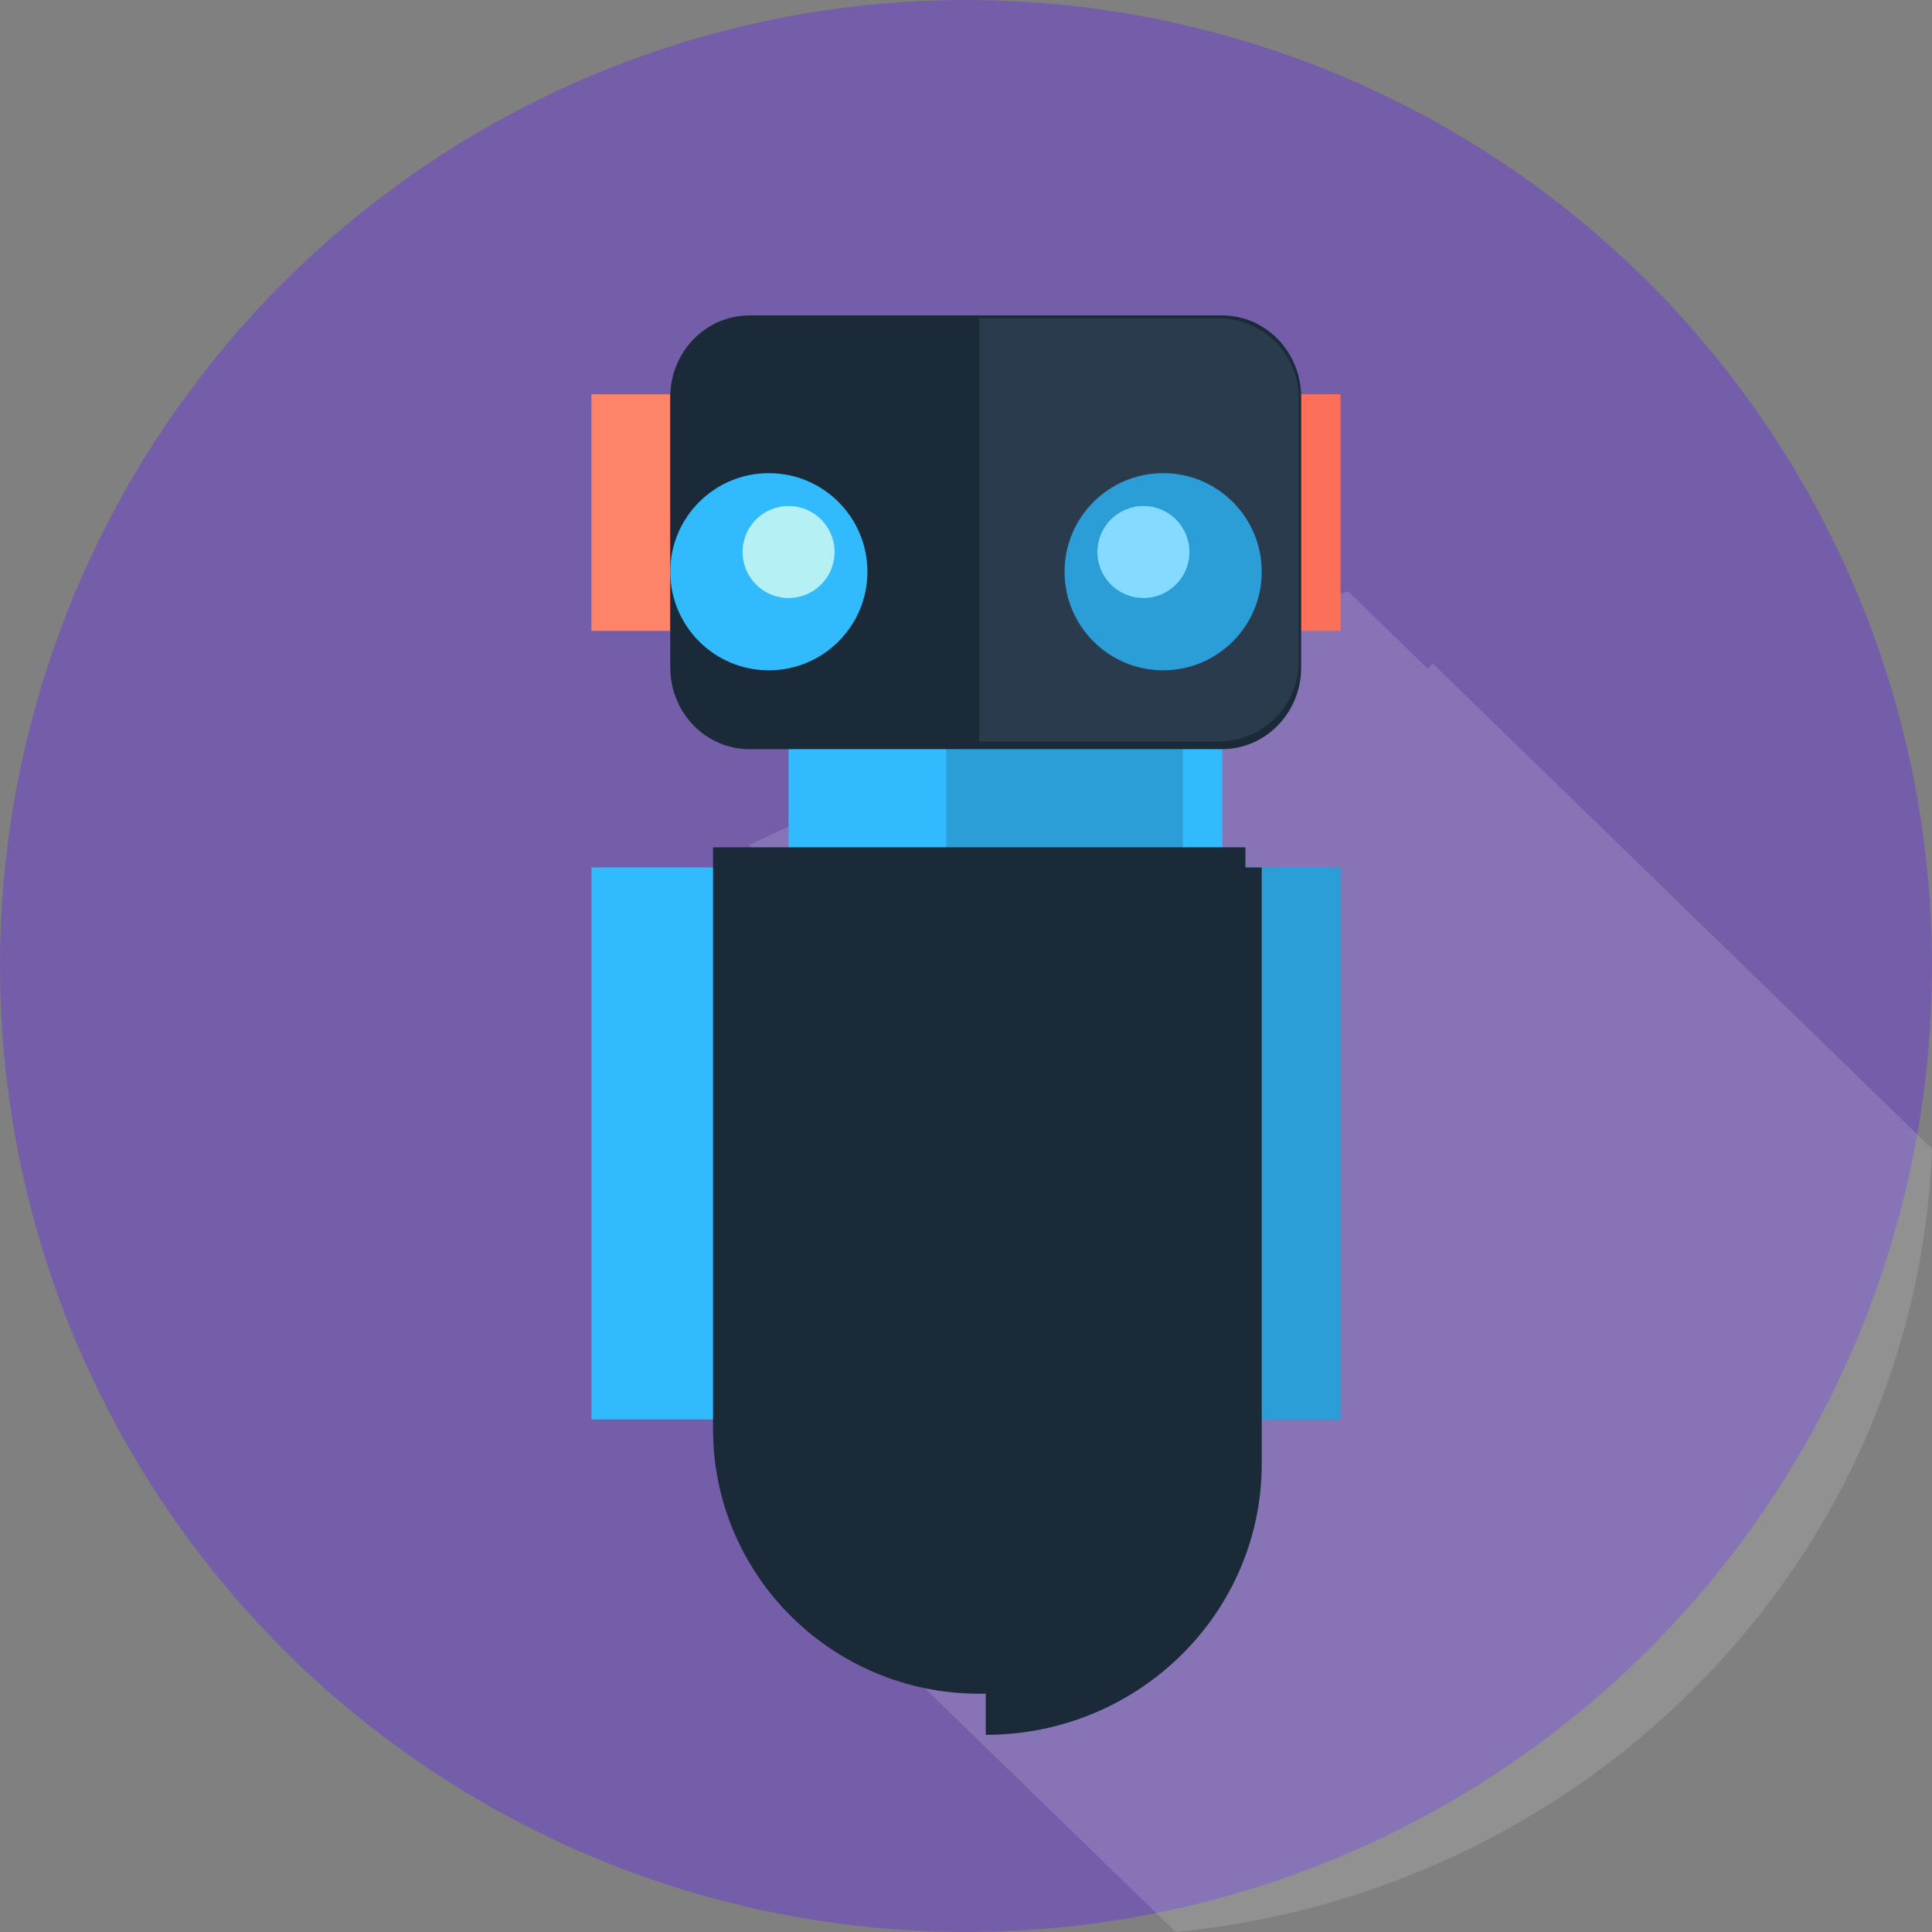 <?xml version="1.0" encoding="UTF-8"?>
<svg width="42px" height="42px" viewBox="0 0 42 42" version="1.1" xmlns="http://www.w3.org/2000/svg" xmlns:xlink="http://www.w3.org/1999/xlink">
    <rect x="0" y="0" width="42" height="42" fill="#808080" stroke="none"/>
    <!-- Generator: Sketch 63.1 (92452) - https://sketch.com -->
    <title>robots</title>
    <desc>Created with Sketch.</desc>
    <g id="Page-1" stroke="none" stroke-width="1" fill="none" fill-rule="evenodd">
        <g id="Mekkanos-Laanding-page" transform="translate(-820, -2349)" fill-rule="nonzero">
            <g id="robots" transform="translate(820, 2349)">
                <circle id="Oval" fill="#745EAA" cx="21" cy="21" r="21"></circle>
                <path d="M25.558,42 C34.573,41.122 41.658,33.887 42,24.975 L31.138,14.417 L31.043,14.542 L29.309,12.857 L25.273,14.157 L16.286,18.37 L28.686,30.423 L16.994,32.207 L21.056,36.154 L19.947,36.546 L25.558,42 Z" id="Path" fill-opacity="0.137" fill="#FFFFFF"></path>
                <rect id="Rectangle" fill="#FD8469" x="12.857" y="8.571" width="1.714" height="5.143"></rect>
                <rect id="Rectangle" fill="#FC6F58" x="27.429" y="8.571" width="1.714" height="5.143"></rect>
                <rect id="Rectangle" fill="#31BAFD" x="17.143" y="14.571" width="9.429" height="5.143"></rect>
                <rect id="Rectangle" fill="#2B9ED8" x="20.571" y="14.571" width="5.143" height="5.143"></rect>
                <rect id="Rectangle" fill="#31BAFD" x="12.857" y="18.857" width="3.429" height="12"></rect>
                <rect id="Rectangle" fill="#2B9ED8" x="25.714" y="18.857" width="3.429" height="12"></rect>
                <path d="M26.566,16.286 L16.291,16.286 C15.341,16.286 14.571,15.492 14.571,14.512 L14.571,8.631 C14.571,7.651 15.341,6.857 16.291,6.857 L26.566,6.857 C27.515,6.857 28.286,7.651 28.286,8.631 L28.286,14.512 C28.286,15.492 27.516,16.286 26.566,16.286 Z" id="Path" fill="#1B2A38"></path>
                <g id="Group" transform="translate(15.429, 6.857)">
                    <path d="M11.061,0.062 L5.859,0.062 L5.859,9.262 L11.061,9.262 C12.023,9.262 12.803,8.487 12.803,7.531 L12.803,1.793 C12.803,0.837 12.023,0.062 11.061,0.062 Z" id="Path" fill="#2B3B4E"></path>
                    <path d="M5.859,29.963 L5.859,29.963 C2.663,29.963 0.072,27.389 0.072,24.213 L0.072,11.562 L11.646,11.562 L11.646,24.213 C11.646,27.389 9.055,29.963 5.859,29.963 Z" id="Path" fill="#1B2A38"></path>
                </g>
                <path d="M21.429,18.857 L21.429,37.714 C24.742,37.714 27.429,35.076 27.429,31.821 L27.429,18.857 L21.429,18.857 Z" id="Path" fill="#1B2A38"></path>
                <circle id="Oval" fill="#31BAFD" cx="16.714" cy="12.429" r="2.143"></circle>
                <circle id="Oval" fill="#B5F1F4" cx="17.143" cy="12" r="1"></circle>
                <circle id="Oval" fill="#2B9ED8" cx="25.286" cy="12.429" r="2.143"></circle>
                <circle id="Oval" fill="#84DBFF" cx="24.857" cy="12" r="1"></circle>
            </g>
        </g>
    </g>
</svg>